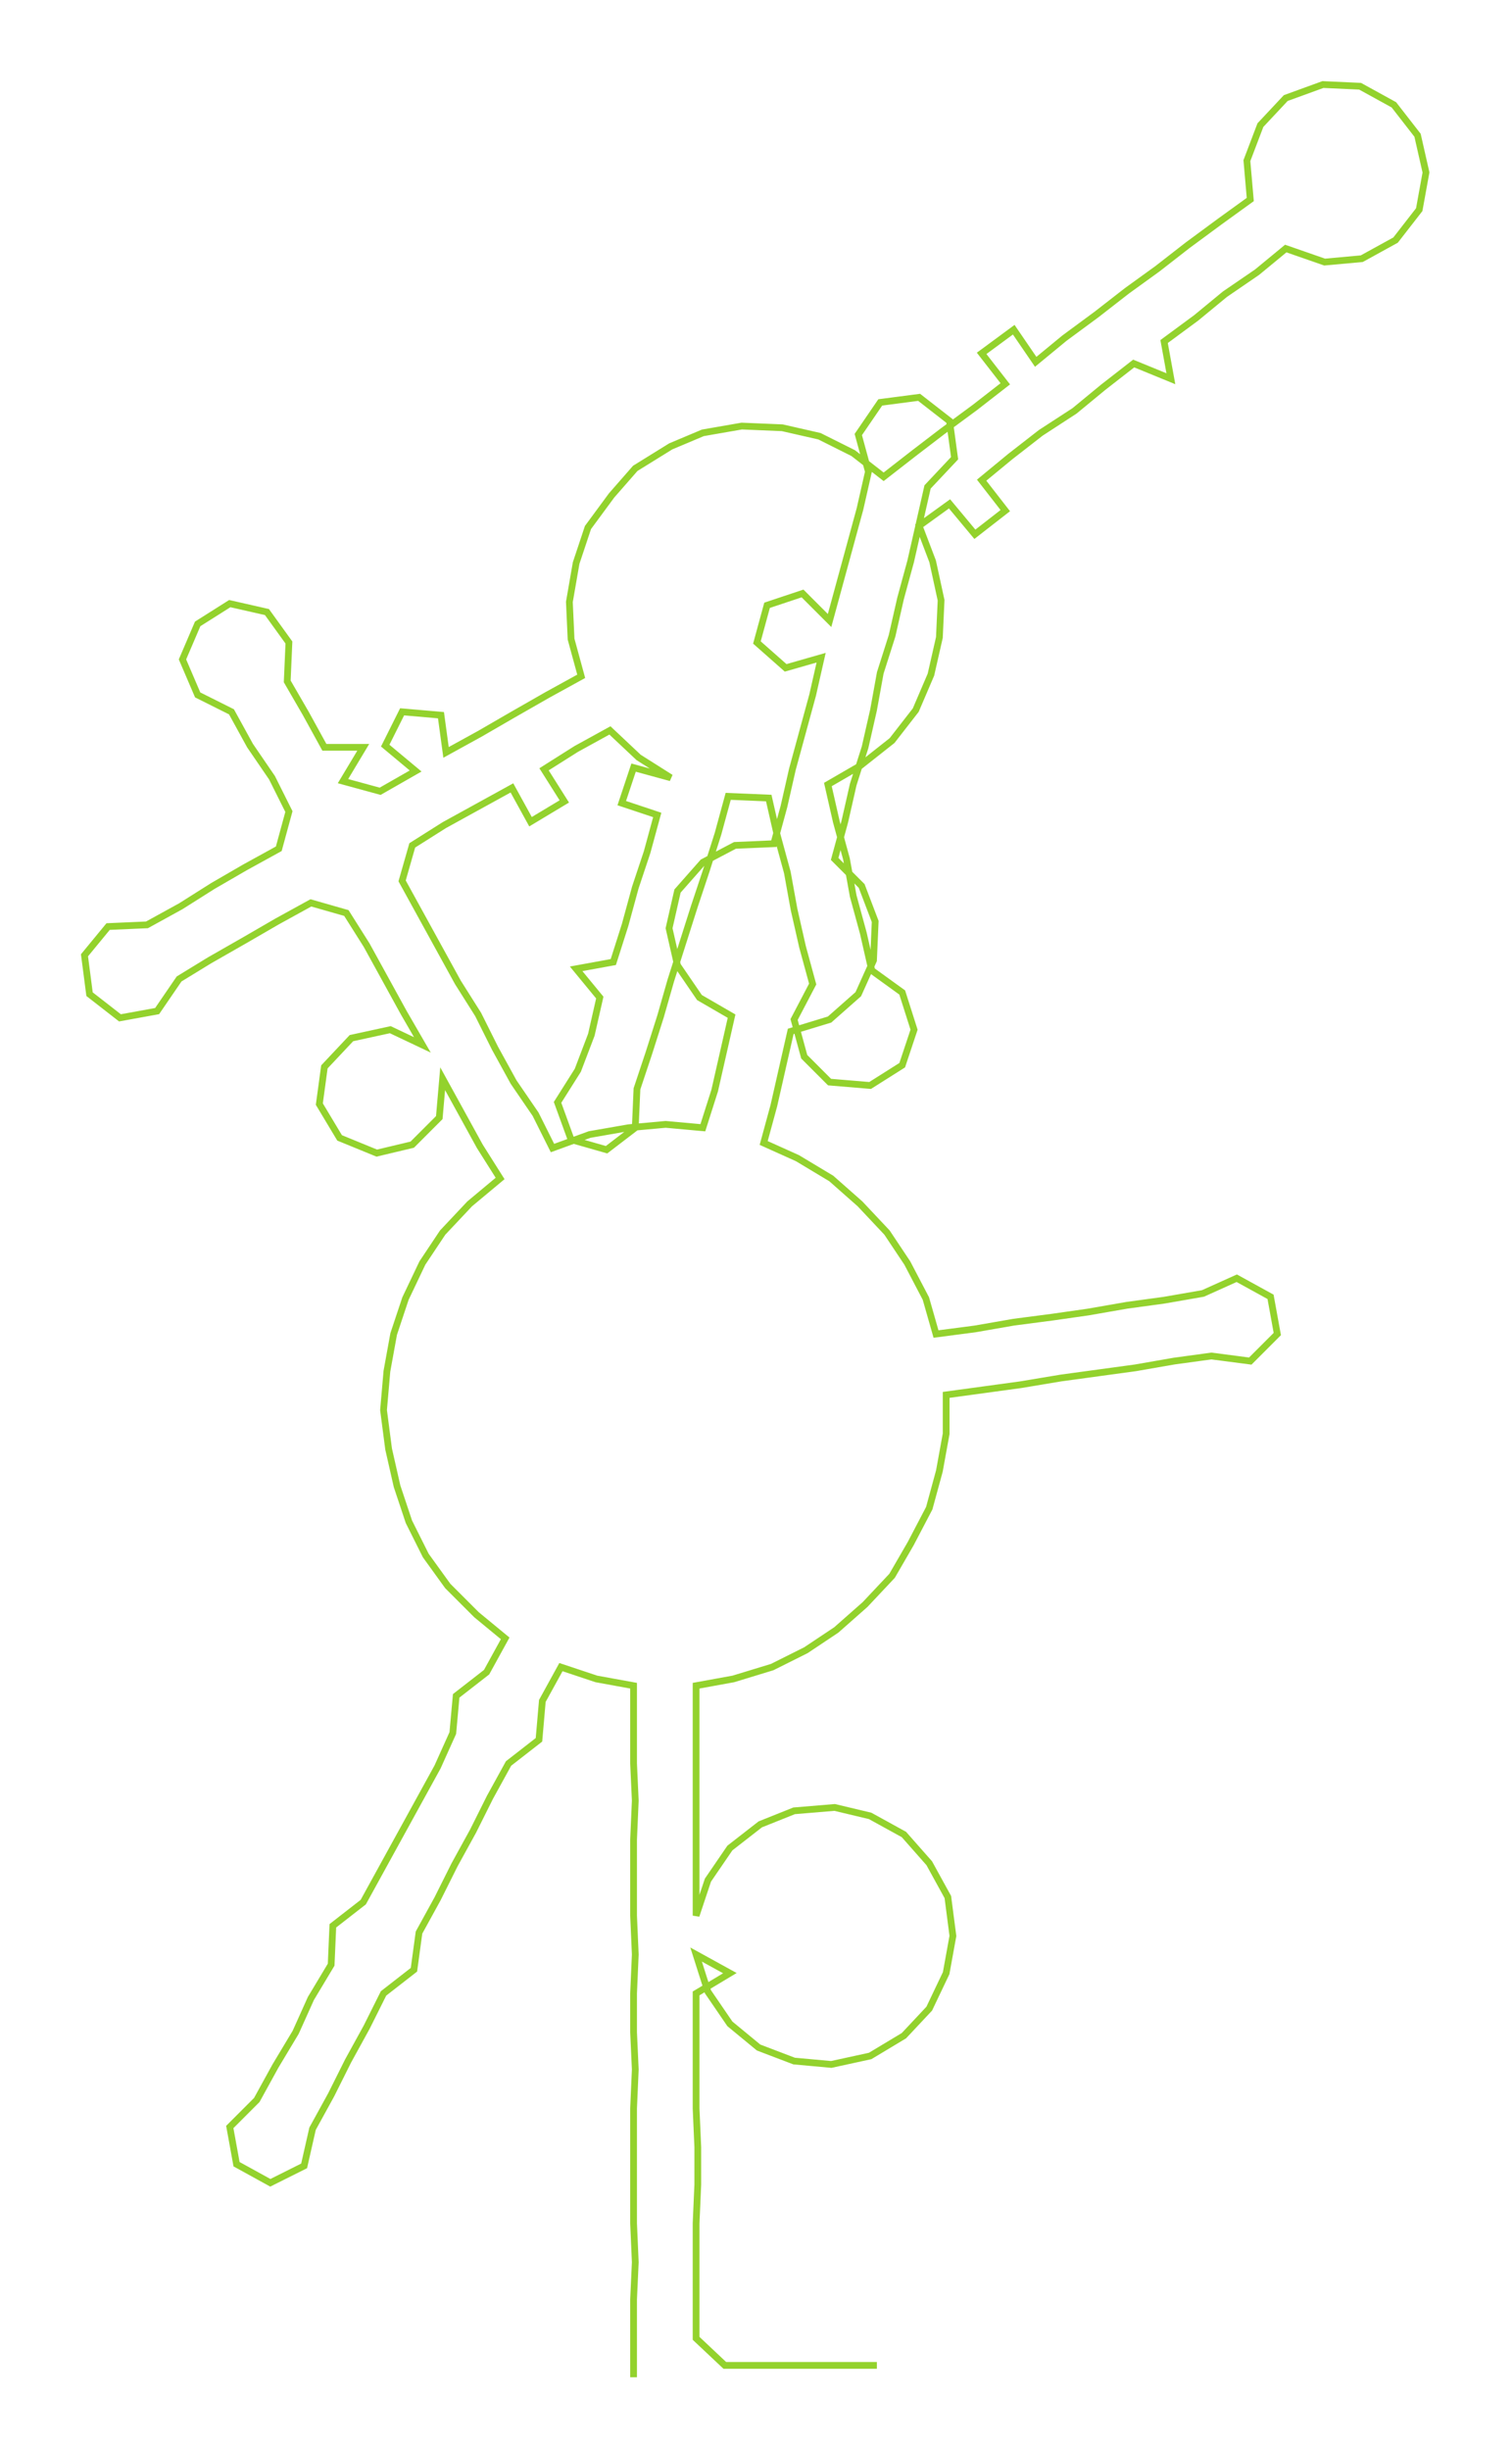 <ns0:svg xmlns:ns0="http://www.w3.org/2000/svg" width="185.257px" height="300px" viewBox="0 0 894.91 1449.19"><ns0:path style="stroke:#93d22d;stroke-width:4px;fill:none;" d="M375 1406 L375 1406 L375 1383 L375 1360 L376 1338 L375 1315 L375 1292 L375 1270 L375 1247 L376 1224 L375 1202 L375 1179 L376 1156 L375 1133 L375 1111 L375 1088 L376 1065 L375 1043 L375 1020 L375 997 L353 993 L332 986 L321 1006 L319 1029 L301 1043 L290 1063 L280 1083 L269 1103 L259 1123 L248 1143 L245 1165 L227 1179 L217 1199 L206 1219 L196 1239 L185 1259 L180 1281 L160 1291 L140 1280 L136 1258 L152 1242 L163 1222 L175 1202 L184 1182 L196 1162 L197 1139 L215 1125 L226 1105 L237 1085 L248 1065 L259 1045 L268 1025 L270 1003 L288 989 L299 969 L282 955 L265 938 L252 920 L242 900 L235 879 L230 857 L227 834 L229 811 L233 789 L240 768 L250 747 L262 729 L278 712 L296 697 L284 678 L273 658 L262 638 L260 661 L244 677 L223 682 L201 673 L189 653 L192 631 L208 614 L231 609 L250 618 L239 599 L228 579 L217 559 L205 540 L184 534 L164 545 L145 556 L124 568 L106 579 L93 598 L71 602 L53 588 L50 565 L64 548 L87 547 L107 536 L126 524 L145 513 L165 502 L171 480 L161 460 L148 441 L137 421 L117 411 L108 390 L117 369 L136 357 L158 362 L171 380 L170 403 L181 422 L192 442 L215 442 L203 462 L225 468 L246 456 L228 441 L238 421 L261 423 L264 445 L284 434 L303 423 L324 411 L344 400 L338 378 L337 356 L341 333 L348 312 L362 293 L376 277 L397 264 L416 256 L439 252 L463 253 L485 258 L505 268 L523 282 L541 268 L558 255 L577 241 L595 227 L581 209 L600 195 L613 214 L630 200 L649 186 L667 172 L685 159 L703 145 L722 131 L740 118 L738 95 L746 74 L761 58 L783 50 L805 51 L825 62 L839 80 L844 102 L840 124 L826 142 L806 153 L784 155 L761 147 L744 161 L725 174 L708 188 L689 202 L693 224 L671 215 L653 229 L636 243 L616 256 L598 270 L581 284 L595 302 L577 316 L562 298 L544 311 L552 332 L557 355 L556 377 L551 399 L542 420 L528 438 L509 453 L490 464 L495 486 L501 508 L505 530 L511 552 L516 574 L534 587 L541 609 L534 630 L515 642 L491 640 L476 625 L470 603 L481 582 L475 560 L470 538 L466 516 L460 494 L455 472 L431 471 L425 493 L418 515 L411 536 L404 558 L397 580 L391 601 L384 623 L377 644 L376 667 L359 680 L338 674 L330 652 L342 633 L350 612 L355 590 L341 573 L363 569 L370 547 L376 525 L383 504 L389 482 L368 475 L375 454 L397 460 L378 448 L361 432 L341 443 L322 455 L334 474 L314 486 L303 466 L283 477 L263 488 L244 500 L238 521 L249 541 L260 561 L271 581 L283 600 L293 620 L304 640 L317 659 L327 679 L349 671 L372 667 L394 665 L416 667 L423 645 L428 623 L433 601 L414 590 L401 571 L396 549 L401 527 L416 510 L435 500 L458 499 L464 477 L469 455 L475 433 L481 411 L486 389 L465 395 L448 380 L454 358 L475 351 L491 367 L497 345 L503 323 L509 301 L514 279 L508 257 L521 238 L544 235 L562 249 L565 271 L549 288 L544 310 L539 332 L533 354 L528 376 L521 398 L517 420 L512 442 L505 464 L500 486 L494 508 L510 524 L518 545 L517 568 L508 588 L491 603 L468 610 L463 632 L458 654 L452 676 L472 685 L492 697 L509 712 L525 729 L537 747 L548 768 L554 789 L577 786 L600 782 L623 779 L644 776 L667 772 L689 769 L712 765 L732 756 L752 767 L756 789 L740 805 L717 802 L695 805 L672 809 L650 812 L628 815 L604 819 L582 822 L560 825 L560 848 L556 870 L550 892 L539 913 L528 932 L512 949 L495 964 L477 976 L457 986 L434 993 L412 997 L412 1020 L412 1043 L412 1065 L412 1088 L412 1111 L412 1133 L419 1112 L432 1093 L450 1079 L470 1071 L494 1069 L515 1074 L535 1085 L550 1102 L561 1122 L564 1145 L560 1167 L550 1188 L535 1204 L515 1216 L492 1221 L470 1219 L449 1211 L432 1197 L419 1178 L412 1156 L432 1167 L412 1179 L412 1202 L412 1224 L412 1247 L413 1270 L413 1292 L412 1315 L412 1338 L412 1360 L412 1383 L429 1399 L451 1399 L474 1399 L497 1399 L519 1399" /></ns0:svg>